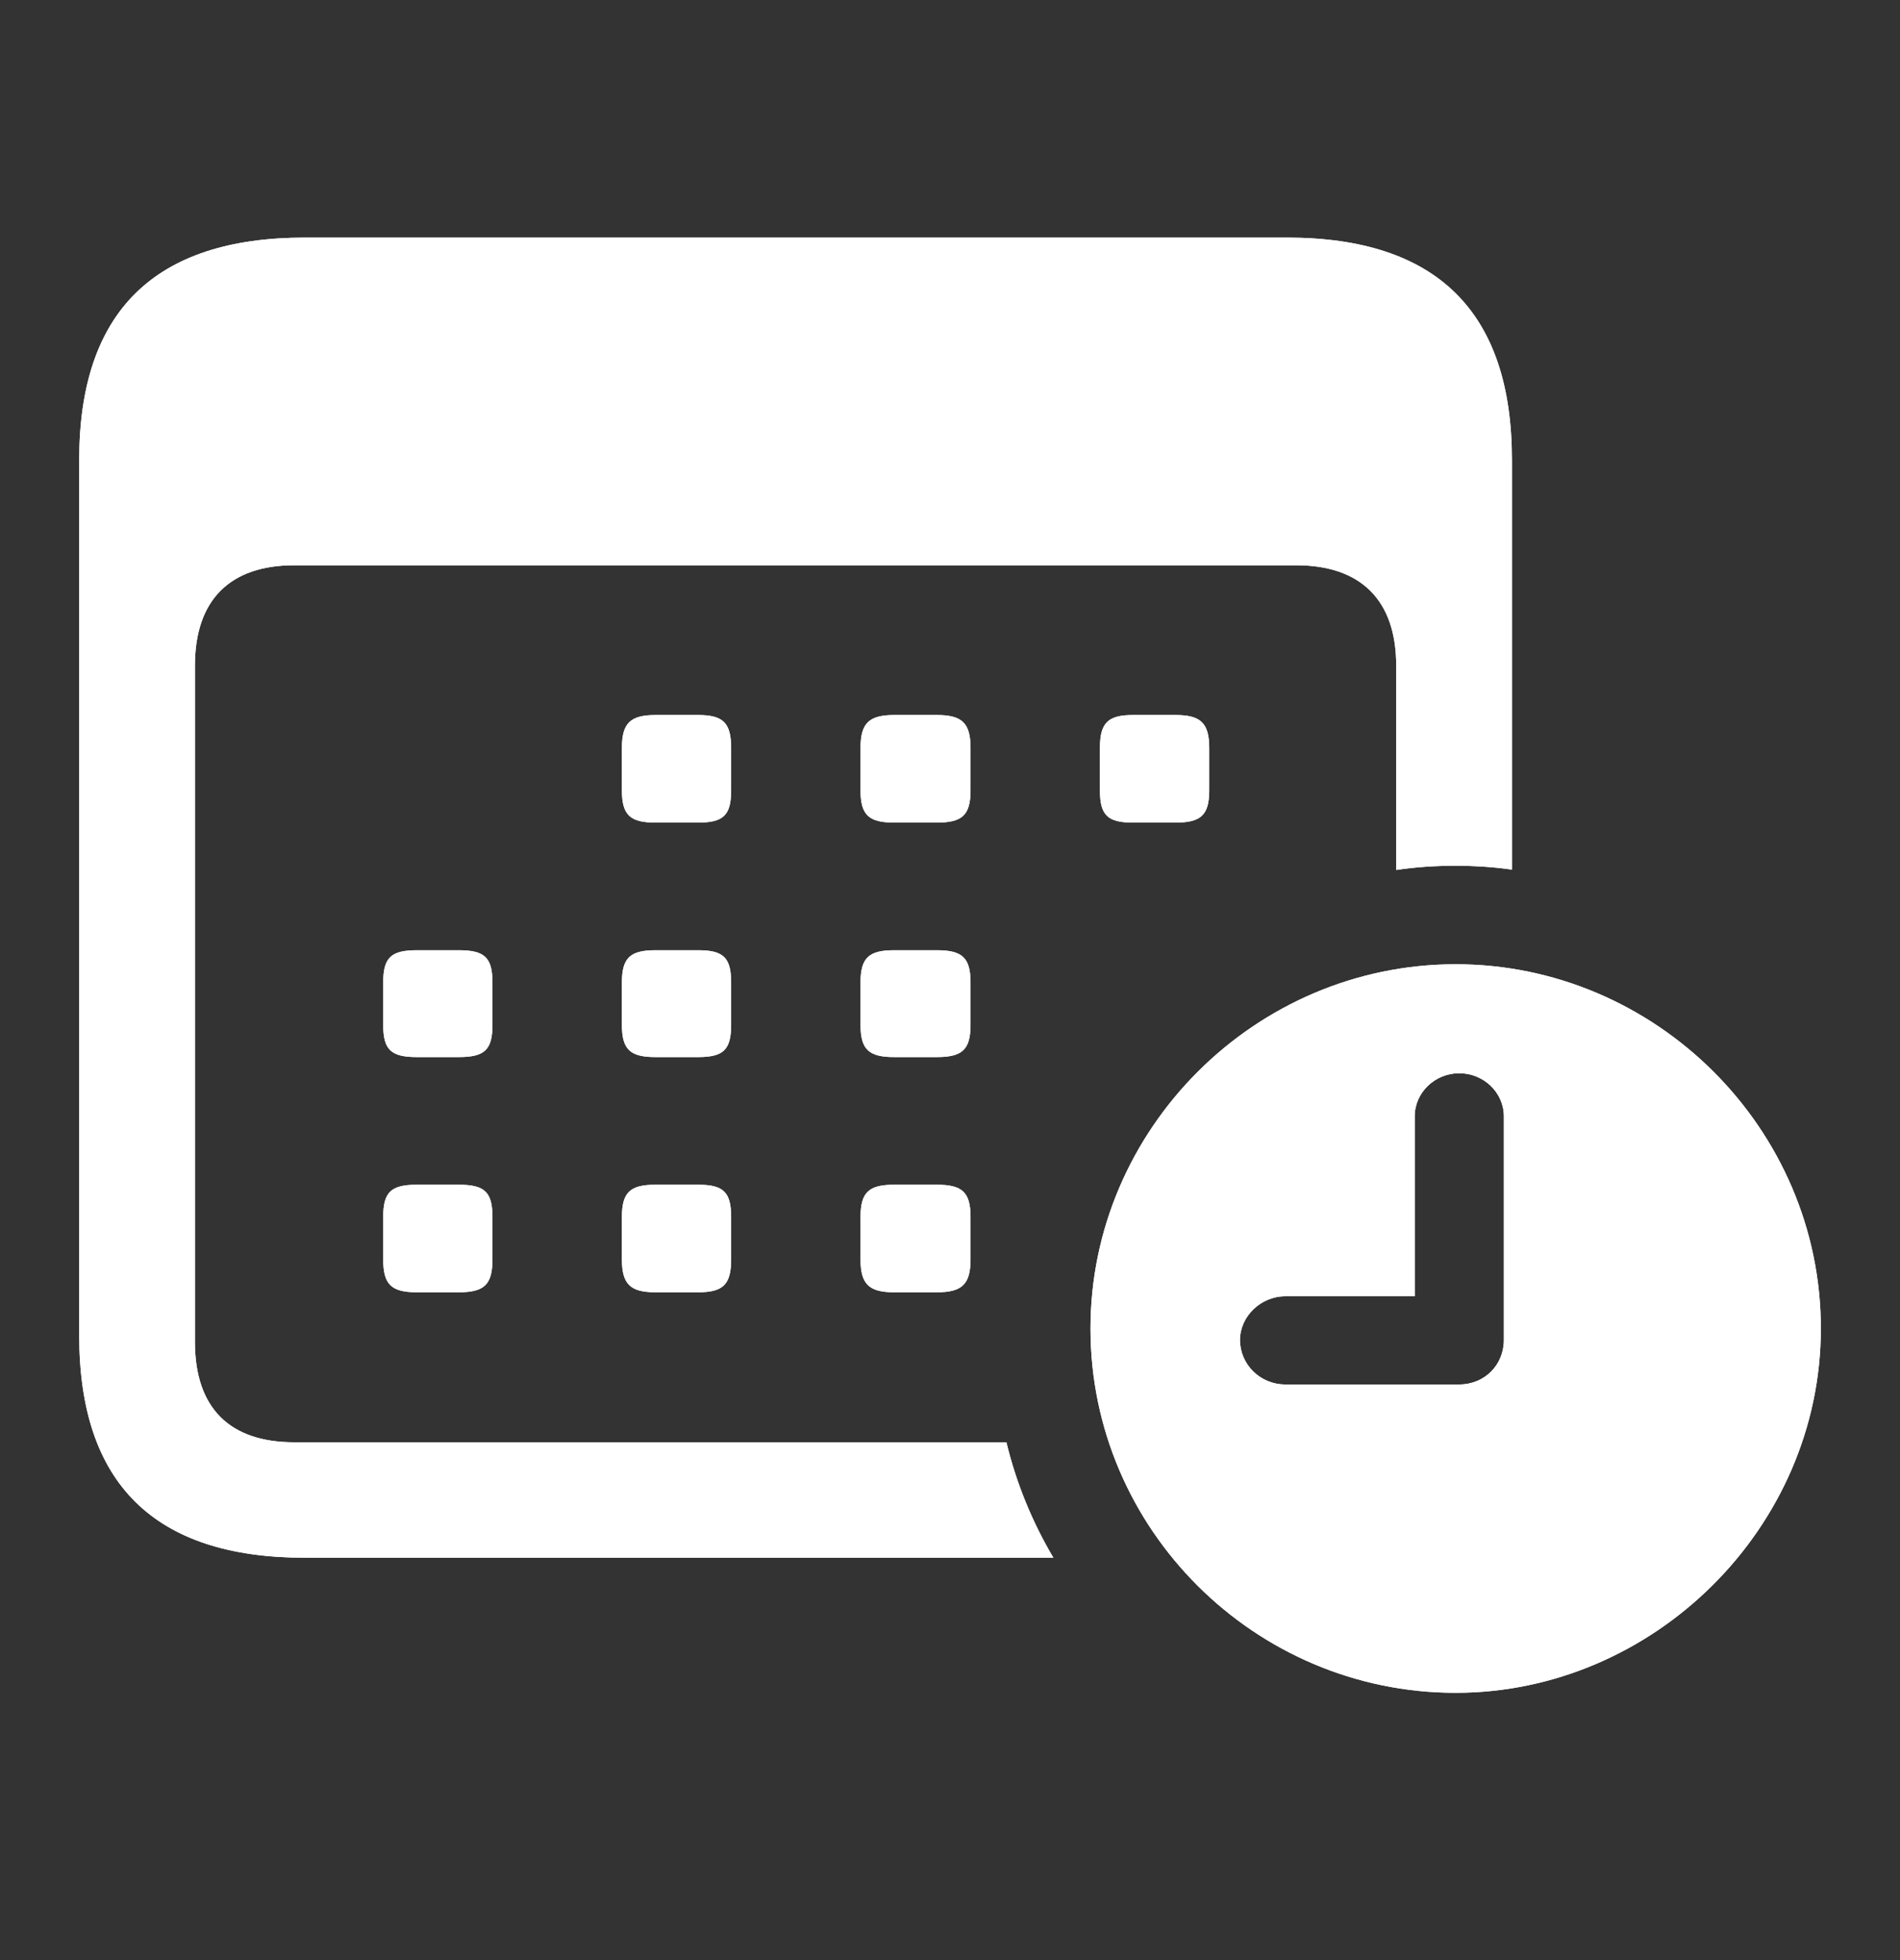 <svg width="32" height="33" viewBox="0 0 32 33" fill="none" xmlns="http://www.w3.org/2000/svg">
<rect x="0" y="0" width="32" height="33" fill="#333333" stroke="none"/>
<g clip-path="url(#clip0_344_893)">
<path d="M25.464 7.743V14.641C25.152 14.596 24.832 14.576 24.508 14.576C24.171 14.576 23.839 14.598 23.515 14.647V11.207C23.515 10.097 22.91 9.517 21.832 9.517H4.954C3.877 9.517 3.283 10.097 3.283 11.207V22.592C3.283 23.715 3.877 24.282 4.954 24.282H16.95C17.117 24.975 17.387 25.627 17.741 26.226H5.136C2.605 26.226 1.334 24.983 1.334 22.483V7.743C1.334 5.244 2.605 4 5.136 4H21.675C24.205 4 25.464 5.256 25.464 7.743Z" fill="white"/>
<path d="M25.464 7.743V14.641C25.152 14.596 24.832 14.576 24.508 14.576C24.171 14.576 23.839 14.598 23.515 14.647V11.207C23.515 10.097 22.91 9.517 21.832 9.517H4.954C3.877 9.517 3.283 10.097 3.283 11.207V22.592C3.283 23.715 3.877 24.282 4.954 24.282H16.95C17.117 24.975 17.387 25.627 17.741 26.226H5.136C2.605 26.226 1.334 24.983 1.334 22.483V7.743C1.334 5.244 2.605 4 5.136 4H21.675C24.205 4 25.464 5.256 25.464 7.743Z" fill="white"/>
<path d="M8.294 20.489V21.202C8.294 21.624 8.161 21.757 7.725 21.757H7.023C6.587 21.757 6.454 21.624 6.454 21.202V20.489C6.454 20.067 6.587 19.946 7.023 19.946H7.725C8.161 19.946 8.294 20.067 8.294 20.489ZM12.314 20.489V21.202C12.314 21.624 12.181 21.757 11.757 21.757H11.043C10.619 21.757 10.474 21.624 10.474 21.202V20.489C10.474 20.067 10.619 19.946 11.043 19.946H11.757C12.181 19.946 12.314 20.067 12.314 20.489ZM16.346 20.489V21.202C16.346 21.624 16.201 21.757 15.777 21.757H15.062C14.639 21.757 14.493 21.624 14.493 21.202V20.489C14.493 20.067 14.639 19.946 15.062 19.946H15.777C16.201 19.946 16.346 20.067 16.346 20.489ZM8.294 16.542V17.254C8.294 17.677 8.161 17.797 7.725 17.797H7.023C6.587 17.797 6.454 17.677 6.454 17.254V16.542C6.454 16.119 6.587 15.998 7.023 15.998H7.725C8.161 15.998 8.294 16.119 8.294 16.542ZM12.314 16.542V17.254C12.314 17.677 12.181 17.797 11.757 17.797H11.043C10.619 17.797 10.474 17.677 10.474 17.254V16.542C10.474 16.119 10.619 15.998 11.043 15.998H11.757C12.181 15.998 12.314 16.119 12.314 16.542ZM16.346 16.542V17.254C16.346 17.677 16.201 17.797 15.777 17.797H15.062C14.639 17.797 14.493 17.677 14.493 17.254V16.542C14.493 16.119 14.639 15.998 15.062 15.998H15.777C16.201 15.998 16.346 16.119 16.346 16.542ZM12.314 12.594V13.306C12.314 13.729 12.181 13.849 11.757 13.849H11.043C10.619 13.849 10.474 13.729 10.474 13.306V12.594C10.474 12.171 10.619 12.038 11.043 12.038H11.757C12.181 12.038 12.314 12.171 12.314 12.594ZM16.346 12.594V13.306C16.346 13.729 16.201 13.849 15.777 13.849H15.062C14.639 13.849 14.493 13.729 14.493 13.306V12.594C14.493 12.171 14.639 12.038 15.062 12.038H15.777C16.201 12.038 16.346 12.171 16.346 12.594ZM20.366 12.594V13.306C20.366 13.729 20.22 13.849 19.797 13.849H19.082C18.658 13.849 18.525 13.729 18.525 13.306V12.594C18.525 12.171 18.658 12.038 19.082 12.038H19.797C20.22 12.038 20.366 12.171 20.366 12.594Z" fill="white"/>
<path d="M8.294 20.489V21.202C8.294 21.624 8.161 21.757 7.725 21.757H7.023C6.587 21.757 6.454 21.624 6.454 21.202V20.489C6.454 20.067 6.587 19.946 7.023 19.946H7.725C8.161 19.946 8.294 20.067 8.294 20.489ZM12.314 20.489V21.202C12.314 21.624 12.181 21.757 11.757 21.757H11.043C10.619 21.757 10.474 21.624 10.474 21.202V20.489C10.474 20.067 10.619 19.946 11.043 19.946H11.757C12.181 19.946 12.314 20.067 12.314 20.489ZM16.346 20.489V21.202C16.346 21.624 16.201 21.757 15.777 21.757H15.062C14.639 21.757 14.493 21.624 14.493 21.202V20.489C14.493 20.067 14.639 19.946 15.062 19.946H15.777C16.201 19.946 16.346 20.067 16.346 20.489ZM8.294 16.542V17.254C8.294 17.677 8.161 17.797 7.725 17.797H7.023C6.587 17.797 6.454 17.677 6.454 17.254V16.542C6.454 16.119 6.587 15.998 7.023 15.998H7.725C8.161 15.998 8.294 16.119 8.294 16.542ZM12.314 16.542V17.254C12.314 17.677 12.181 17.797 11.757 17.797H11.043C10.619 17.797 10.474 17.677 10.474 17.254V16.542C10.474 16.119 10.619 15.998 11.043 15.998H11.757C12.181 15.998 12.314 16.119 12.314 16.542ZM16.346 16.542V17.254C16.346 17.677 16.201 17.797 15.777 17.797H15.062C14.639 17.797 14.493 17.677 14.493 17.254V16.542C14.493 16.119 14.639 15.998 15.062 15.998H15.777C16.201 15.998 16.346 16.119 16.346 16.542ZM12.314 12.594V13.306C12.314 13.729 12.181 13.849 11.757 13.849H11.043C10.619 13.849 10.474 13.729 10.474 13.306V12.594C10.474 12.171 10.619 12.038 11.043 12.038H11.757C12.181 12.038 12.314 12.171 12.314 12.594ZM16.346 12.594V13.306C16.346 13.729 16.201 13.849 15.777 13.849H15.062C14.639 13.849 14.493 13.729 14.493 13.306V12.594C14.493 12.171 14.639 12.038 15.062 12.038H15.777C16.201 12.038 16.346 12.171 16.346 12.594ZM20.366 12.594V13.306C20.366 13.729 20.22 13.849 19.797 13.849H19.082C18.658 13.849 18.525 13.729 18.525 13.306V12.594C18.525 12.171 18.658 12.038 19.082 12.038H19.797C20.22 12.038 20.366 12.171 20.366 12.594Z" fill="white"/>
<path d="M30.667 22.367C30.667 25.724 27.846 28.5 24.517 28.5C21.139 28.5 18.366 25.748 18.366 22.367C18.366 19.011 21.139 16.234 24.517 16.234C27.883 16.234 30.667 18.999 30.667 22.367ZM23.827 18.794V21.824H21.647C21.236 21.824 20.884 22.162 20.884 22.56C20.884 22.971 21.224 23.309 21.647 23.309H24.577C25.001 23.309 25.328 22.983 25.328 22.56V18.794C25.328 18.395 24.989 18.069 24.577 18.069C24.166 18.069 23.827 18.395 23.827 18.794Z" fill="white"/>
<path d="M30.667 22.367C30.667 25.724 27.846 28.5 24.517 28.5C21.139 28.5 18.366 25.748 18.366 22.367C18.366 19.011 21.139 16.234 24.517 16.234C27.883 16.234 30.667 18.999 30.667 22.367ZM23.827 18.794V21.824H21.647C21.236 21.824 20.884 22.162 20.884 22.56C20.884 22.971 21.224 23.309 21.647 23.309H24.577C25.001 23.309 25.328 22.983 25.328 22.56V18.794C25.328 18.395 24.989 18.069 24.577 18.069C24.166 18.069 23.827 18.395 23.827 18.794Z" fill="white"/>
</g>
<defs>
<clipPath id="clip0_344_893">
<rect y="0.25" width="32" height="32" rx="5" fill="white"/>
</clipPath>
</defs>
</svg>

